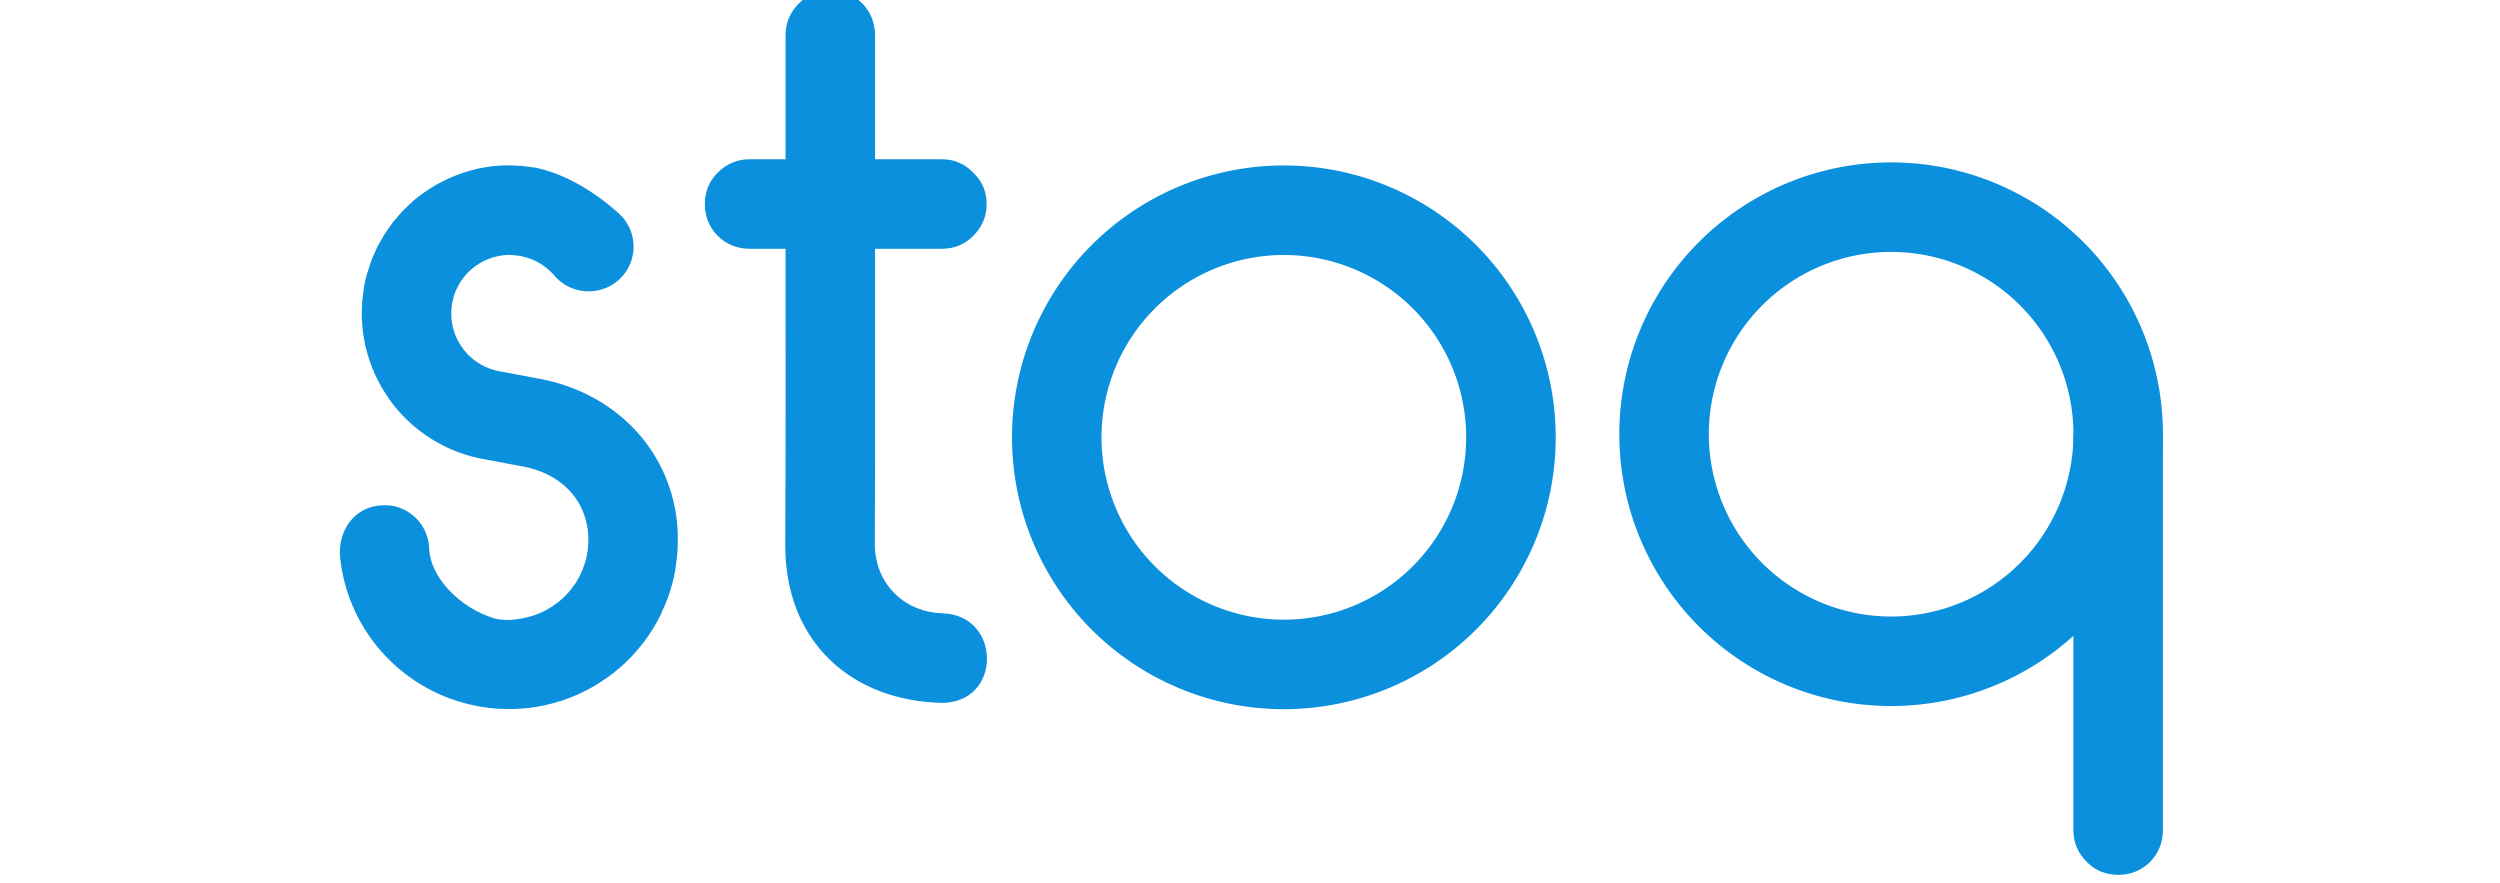 <?xml version="1.0" encoding="UTF-8" standalone="no"?>
<!-- Created with Inkscape (http://www.inkscape.org/) -->

<svg
   xmlns:dc="http://purl.org/dc/elements/1.1/"
   xmlns:cc="http://creativecommons.org/ns#"
   xmlns:rdf="http://www.w3.org/1999/02/22-rdf-syntax-ns#"
   xmlns:svg="http://www.w3.org/2000/svg"
   xmlns="http://www.w3.org/2000/svg"
   xmlns:sodipodi="http://sodipodi.sourceforge.net/DTD/sodipodi-0.dtd"
   xmlns:inkscape="http://www.inkscape.org/namespaces/inkscape"
   width="169.941"
   height="60.023"
   viewBox="0 0 169.941 60.023"
   id="svg9299"
   version="1.1"
   inkscape:version="0.91 r"
   sodipodi:docname="stoq_logo.svg">
  <defs
     id="defs9301" />
  <sodipodi:namedview
     id="base"
     pagecolor="#ffffff"
     bordercolor="#666666"
     borderopacity="1.0"
     inkscape:pageopacity="0.0"
     inkscape:pageshadow="2"
     inkscape:zoom="0.98994949"
     inkscape:cx="32.635654"
     inkscape:cy="8.1985203"
     inkscape:document-units="px"
     inkscape:current-layer="layer1"
     showgrid="false"
     units="px"
     inkscape:window-width="1920"
     inkscape:window-height="1045"
     inkscape:window-x="1920"
     inkscape:window-y="0"
     inkscape:window-maximized="1" />
  <g
     inkscape:label="Layer 1"
     inkscape:groupmode="layer"
     id="layer1"
     transform="translate(0,-992.339)">
    <g
       transform="matrix(0.247,0,0,0.247,23.103,791.935)"
       id="layer1-5"
       inkscape:label="Layer 1">
      <g
         style="fill:#0b90dd;fill-opacity:1"
         transform="matrix(5.751,0,0,5.751,-45.727,-7440.076)"
         id="g14063-7">
        <path
           inkscape:connector-curvature="0"
           style="color:#000000;clip-rule:nonzero;display:inline;overflow:visible;visibility:visible;opacity:1;isolation:auto;mix-blend-mode:normal;color-interpolation:sRGB;color-interpolation-filters:linearRGB;solid-color:#000000;solid-opacity:1;fill:#0b90dd;fill-opacity:1;fill-rule:nonzero;stroke:none;stroke-width:0.956;stroke-linecap:round;stroke-linejoin:round;stroke-miterlimit:4;stroke-dasharray:none;stroke-dashoffset:0;stroke-opacity:1;marker:none;color-rendering:auto;image-rendering:auto;shape-rendering:auto;text-rendering:auto;enable-background:accumulate"
           d="m 53.125,1442.699 a 13.009,13.009 0 0 0 -13.009,13.011 13.009,13.009 0 0 0 13.009,13.009 13.009,13.009 0 0 0 13.009,-13.009 13.009,13.009 0 0 0 -13.009,-13.011 z m 0,4.285 a 8.726,8.726 0 0 1 8.725,8.726 8.726,8.726 0 0 1 -8.725,8.725 8.726,8.726 0 0 1 -8.726,-8.725 8.726,8.726 0 0 1 8.726,-8.726 z"
           id="path10192-7-7-1-9-7-7-6-6" />
        <g
           style="fill:#0b90dd;fill-opacity:1"
           id="g12459-1-8"
           transform="matrix(0.992,0,0,0.992,730.823,36.181)">
          <path
             sodipodi:nodetypes="scscsccccccscscsccs"
             inkscape:connector-curvature="0"
             id="path9835-60-9-6-0"
             d="m -708.937,1417.562 c -0.594,0 -1.107,0.217 -1.539,0.648 -0.414,0.414 -0.619,0.918 -0.619,1.512 0,0.594 0.205,1.105 0.619,1.537 0.432,0.414 0.945,0.621 1.539,0.621 l 1.735,0 c 0,6.114 0.013,8.229 -0.014,14.344 0.016,4.665 3.239,7.471 7.561,7.561 2.914,-0.01 2.872,-4.259 0,-4.321 -1.685,-0.048 -3.172,-1.27 -3.241,-3.24 0.024,-6.114 0.012,-8.229 0.012,-14.344 l 3.225,0 c 0.594,-10e-5 1.098,-0.207 1.512,-0.621 0.432,-0.432 0.646,-0.943 0.646,-1.537 0,-0.594 -0.215,-1.098 -0.646,-1.512 -0.414,-0.432 -0.918,-0.648 -1.512,-0.648 l -3.225,0 c -0.987,0.01 -3.66,0 -4.318,0 z"
             style="font-style:normal;font-variant:normal;font-weight:normal;font-stretch:normal;font-size:medium;line-height:125%;font-family:Comfortaa;-inkscape-font-specification:Comfortaa;text-align:start;letter-spacing:0px;word-spacing:0px;text-anchor:start;fill:#0b90dd;fill-opacity:1;stroke:none;stroke-width:1px;stroke-linecap:butt;stroke-linejoin:miter;stroke-opacity:1" />
          <path
             sodipodi:nodetypes="ccssscsc"
             id="path10756-1-09-6-1-8"
             d="m -702.883,1417.88 -4.318,0 0,-6.303 c 0,-0.594 0.217,-1.107 0.648,-1.539 0.414,-0.414 0.918,-0.619 1.512,-0.619 0.594,0 1.105,0.205 1.537,0.619 0.414,0.432 0.612,0.945 0.621,1.539 z"
             style="font-style:normal;font-variant:normal;font-weight:normal;font-stretch:normal;font-size:medium;line-height:125%;font-family:Comfortaa;-inkscape-font-specification:Comfortaa;text-align:start;letter-spacing:0px;word-spacing:0px;text-anchor:start;fill:#0b90dd;fill-opacity:1;stroke:none;stroke-width:1px;stroke-linecap:butt;stroke-linejoin:miter;stroke-opacity:1"
             inkscape:connector-curvature="0" />
        </g>
        <g
           style="fill:#0b90dd;fill-opacity:1"
           transform="matrix(0.992,0,0,0.992,1478.451,756.646)"
           id="g10925-3-8-3-6">
          <path
             inkscape:connector-curvature="0"
             id="path10192-7-7-1-9-5-5-2-7-1"
             d="m -1407.525,691.439 a 13.111,13.111 0 0 0 -13.113,13.113 13.111,13.111 0 0 0 13.113,13.111 13.111,13.111 0 0 0 13.111,-13.111 13.111,13.111 0 0 0 -13.111,-13.113 z m 0,4.318 a 8.795,8.795 0 0 1 8.793,8.795 8.795,8.795 0 0 1 -8.793,8.793 8.795,8.795 0 0 1 -8.795,-8.793 8.795,8.795 0 0 1 8.795,-8.795 z"
             style="color:#000000;clip-rule:nonzero;display:inline;overflow:visible;visibility:visible;opacity:1;isolation:auto;mix-blend-mode:normal;color-interpolation:sRGB;color-interpolation-filters:linearRGB;solid-color:#000000;solid-opacity:1;fill:#0b90dd;fill-opacity:1;fill-rule:nonzero;stroke:none;stroke-width:0.956;stroke-linecap:round;stroke-linejoin:round;stroke-miterlimit:4;stroke-dasharray:none;stroke-dashoffset:0;stroke-opacity:1;marker:none;color-rendering:auto;image-rendering:auto;shape-rendering:auto;text-rendering:auto;enable-background:accumulate" />
          <path
             sodipodi:nodetypes="ccssscsc"
             id="path10756-1-0-4-3-7-4"
             d="m -1394.415,704.552 -4.318,0 0,19.097 c 0,0.594 0.217,1.107 0.648,1.539 0.414,0.414 0.918,0.619 1.512,0.619 0.594,0 1.105,-0.205 1.537,-0.619 0.414,-0.432 0.621,-0.945 0.621,-1.539 z"
             style="font-style:normal;font-variant:normal;font-weight:normal;font-stretch:normal;font-size:medium;line-height:125%;font-family:Comfortaa;-inkscape-font-specification:Comfortaa;text-align:start;letter-spacing:0px;word-spacing:0px;text-anchor:start;fill:#0b90dd;fill-opacity:1;stroke:none;stroke-width:1px;stroke-linecap:butt;stroke-linejoin:miter;stroke-opacity:1"
             inkscape:connector-curvature="0" />
        </g>
        <path
           inkscape:connector-curvature="0"
           style="color:#000000;clip-rule:nonzero;display:inline;overflow:visible;visibility:visible;opacity:1;isolation:auto;mix-blend-mode:normal;color-interpolation:sRGB;color-interpolation-filters:linearRGB;solid-color:#000000;solid-opacity:1;fill:#0b90dd;fill-opacity:1;fill-rule:nonzero;stroke:none;stroke-width:0.956;stroke-linecap:round;stroke-linejoin:round;stroke-miterlimit:4;stroke-dasharray:none;stroke-dashoffset:0;stroke-opacity:1;marker:none;color-rendering:auto;image-rendering:auto;shape-rendering:auto;text-rendering:auto;enable-background:accumulate"
           d="m 15.52,1442.713 c -0.102,0.01 -0.205,0.014 -0.307,0.025 -0.13,0.018 -0.26,0.039 -0.389,0.064 -0.107,0.017 -0.213,0.037 -0.318,0.059 -0.116,0.028 -0.231,0.06 -0.346,0.094 -0.116,0.032 -0.231,0.066 -0.346,0.103 -0.115,0.041 -0.229,0.084 -0.342,0.131 -0.101,0.038 -0.2,0.079 -0.299,0.121 -0.11,0.051 -0.219,0.105 -0.326,0.162 -0.111,0.055 -0.22,0.113 -0.328,0.174 -0.107,0.065 -0.213,0.133 -0.316,0.203 -0.083,0.052 -0.165,0.106 -0.246,0.162 -0.165,0.116 -0.324,0.238 -0.479,0.367 l -0.029,0.029 c -0.06,0.055 -0.119,0.111 -0.178,0.168 -0.111,0.101 -0.219,0.205 -0.324,0.312 -0.082,0.089 -0.161,0.18 -0.238,0.273 -0.077,0.085 -0.152,0.173 -0.225,0.262 -0.075,0.101 -0.147,0.204 -0.217,0.309 -0.065,0.09 -0.128,0.182 -0.189,0.275 -0.046,0.077 -0.09,0.154 -0.133,0.232 -0.078,0.131 -0.151,0.265 -0.221,0.4 -0.024,0.053 -0.048,0.106 -0.07,0.16 -0.075,0.157 -0.144,0.317 -0.207,0.478 -0.031,0.091 -0.06,0.182 -0.088,0.273 -0.047,0.134 -0.09,0.27 -0.129,0.406 -0.045,0.168 -0.084,0.337 -0.117,0.508 -0.004,0.027 -0.008,0.055 -0.012,0.082 -0.018,0.116 -0.033,0.233 -0.045,0.35 -0.016,0.113 -0.029,0.226 -0.039,0.34 -0.008,0.123 -0.012,0.246 -0.014,0.369 -0.004,0.117 -0.005,0.233 -0.004,0.35 0.004,0.108 0.011,0.216 0.02,0.324 0.007,0.13 0.019,0.259 0.033,0.389 0.016,0.111 0.035,0.221 0.057,0.33 0.018,0.118 0.04,0.236 0.064,0.353 0.028,0.116 0.06,0.231 0.094,0.346 0.032,0.116 0.066,0.231 0.104,0.346 0.041,0.115 0.084,0.229 0.131,0.342 0.038,0.101 0.078,0.2 0.121,0.299 0.051,0.11 0.105,0.219 0.162,0.326 0.055,0.111 0.113,0.22 0.174,0.328 0.053,0.087 0.108,0.173 0.164,0.258 0.07,0.112 0.143,0.222 0.219,0.33 0.11,0.155 0.227,0.306 0.35,0.451 l 0.004,0 c 1.051,1.232 2.492,2.068 4.084,2.367 l 1.949,0.365 0,0 c 1.666,0.313 2.926,1.437 3.095,3.123 0.005,0.064 0.009,0.128 0.012,0.191 0.004,0.063 0.007,0.126 0.008,0.189 -9.66e-4,0.064 -0.004,0.129 -0.008,0.193 -0.002,0.063 -0.006,0.125 -0.012,0.188 -0.023,0.235 -0.067,0.467 -0.133,0.693 -0.011,0.031 -0.022,0.062 -0.033,0.092 -0.056,0.173 -0.124,0.341 -0.203,0.504 -0.016,0.037 -0.033,0.073 -0.051,0.109 -0.059,0.112 -0.124,0.221 -0.193,0.326 l -0.002,0 c -0.211,0.319 -0.47,0.604 -0.766,0.846 -0.042,0.034 -0.085,0.066 -0.129,0.098 -0.16,0.121 -0.329,0.23 -0.506,0.324 -0.113,0.06 -0.229,0.114 -0.348,0.162 -0.118,0.048 -0.238,0.089 -0.359,0.125 -0.603,0.174 -1.27,0.245 -1.779,0.098 l 0,0 c -1.644,-0.511 -3.041,-1.968 -3.096,-3.314 -0.019,-1.017 -0.753,-1.881 -1.758,-2.07 -1.683,-0.229 -2.674,1.103 -2.496,2.564 0.414,3.525 3.074,6.37 6.562,7.021 0.201,0.04 0.393,0.065 0.559,0.086 0.118,0.015 0.237,0.027 0.355,0.037 0.136,0.01 0.272,0.014 0.408,0.016 l 0.416,0 c 0.23,-0.01 0.459,-0.02 0.688,-0.045 0.266,-0.031 0.53,-0.075 0.791,-0.133 l 0.008,0 c 0.262,-0.057 0.521,-0.128 0.775,-0.211 l 0.006,0 c 0.255,-0.083 0.505,-0.179 0.75,-0.287 l 0.006,0 c 0.493,-0.218 0.962,-0.484 1.402,-0.795 l 0.002,0 0.004,0 c 0.219,-0.155 0.43,-0.32 0.633,-0.496 l 0.006,0 c 0.406,-0.354 0.776,-0.747 1.104,-1.174 l 0.004,0 c 0.164,-0.213 0.317,-0.434 0.459,-0.662 l 0.002,0 c 0.142,-0.228 0.272,-0.462 0.391,-0.703 l 0.002,-0.01 c 0.031,-0.069 0.061,-0.139 0.09,-0.209 0.082,-0.174 0.157,-0.351 0.227,-0.531 0.094,-0.253 0.176,-0.51 0.244,-0.771 l 0.002,-0.01 0.008,-0.035 c 0.045,-0.172 0.084,-0.345 0.117,-0.52 0.005,-0.04 0.011,-0.081 0.016,-0.121 0.023,-0.139 0.041,-0.28 0.057,-0.42 0.016,-0.125 0.029,-0.25 0.039,-0.375 0.009,-0.136 0.014,-0.272 0.016,-0.408 0.004,-0.139 0.005,-0.277 0.002,-0.416 -0.005,-0.227 -0.02,-0.454 -0.045,-0.68 -0.407,-3.529 -3.065,-6.132 -6.556,-6.787 l -1.951,-0.365 c -0.643,-0.121 -1.223,-0.462 -1.641,-0.965 -0.021,-0.026 -0.041,-0.053 -0.061,-0.08 -0.094,-0.12 -0.179,-0.248 -0.252,-0.383 -0.018,-0.035 -0.036,-0.07 -0.053,-0.105 -0.064,-0.13 -0.117,-0.264 -0.16,-0.402 -0.012,-0.041 -0.023,-0.082 -0.033,-0.123 -0.037,-0.142 -0.063,-0.287 -0.078,-0.434 -0.003,-0.035 -0.005,-0.07 -0.006,-0.105 -0.009,-0.15 -0.007,-0.301 0.008,-0.451 0.006,-0.052 0.013,-0.104 0.021,-0.156 0.004,-0.024 0.007,-0.048 0.012,-0.072 0.035,-0.187 0.088,-0.37 0.16,-0.547 0.027,-0.063 0.056,-0.126 0.088,-0.187 0.052,-0.106 0.111,-0.209 0.176,-0.309 0.051,-0.075 0.105,-0.147 0.162,-0.217 0.061,-0.075 0.127,-0.147 0.195,-0.215 l 0.008,-0.01 c 0.056,-0.055 0.114,-0.107 0.174,-0.156 0.032,-0.025 0.065,-0.05 0.098,-0.074 0.04,-0.032 0.081,-0.062 0.123,-0.092 0.035,-0.023 0.07,-0.045 0.105,-0.066 0.047,-0.029 0.096,-0.057 0.145,-0.084 0.033,-0.017 0.066,-0.033 0.1,-0.049 0.046,-0.023 0.092,-0.044 0.139,-0.064 0.046,-0.019 0.093,-0.037 0.141,-0.053 0.043,-0.017 0.087,-0.032 0.131,-0.047 0.039,-0.011 0.078,-0.02 0.117,-0.029 0.05,-0.014 0.1,-0.026 0.15,-0.037 0.049,-0.01 0.099,-0.017 0.148,-0.023 0.042,-0.01 0.085,-0.013 0.127,-0.018 0.051,0 0.103,-0.01 0.154,-0.01 0.042,-10e-4 0.085,-10e-4 0.127,0 0.05,0 0.1,0.01 0.15,0.01 0.043,0 0.086,0.01 0.129,0.01 0.688,0.072 1.325,0.394 1.789,0.906 0.323,0.406 0.782,0.683 1.293,0.779 1.17,0.22 2.295,-0.545 2.514,-1.709 0.136,-0.729 -0.116,-1.476 -0.666,-1.977 -1.225,-1.108 -2.652,-1.92 -3.994,-2.196 -0.108,-0.018 -0.217,-0.033 -0.326,-0.045 -0.121,-0.017 -0.243,-0.031 -0.365,-0.041 -0.207,-0.016 -0.422,-0.024 -0.628,-0.024 -0.164,0 -0.324,0 -0.469,0.014 z"
           id="path10192-7-7-1-5-2-9-3-4-4-8-7-5"
           sodipodi:nodetypes="ccccccccccccccccccccccccccccccccccccccccccccccccccccccccccccccccccccccccccccccccccccccccccccccccccccccccccccccccccccccccccccccccccccccccccccccccccccscc" />
      </g>
    </g>
  </g>
</svg>
